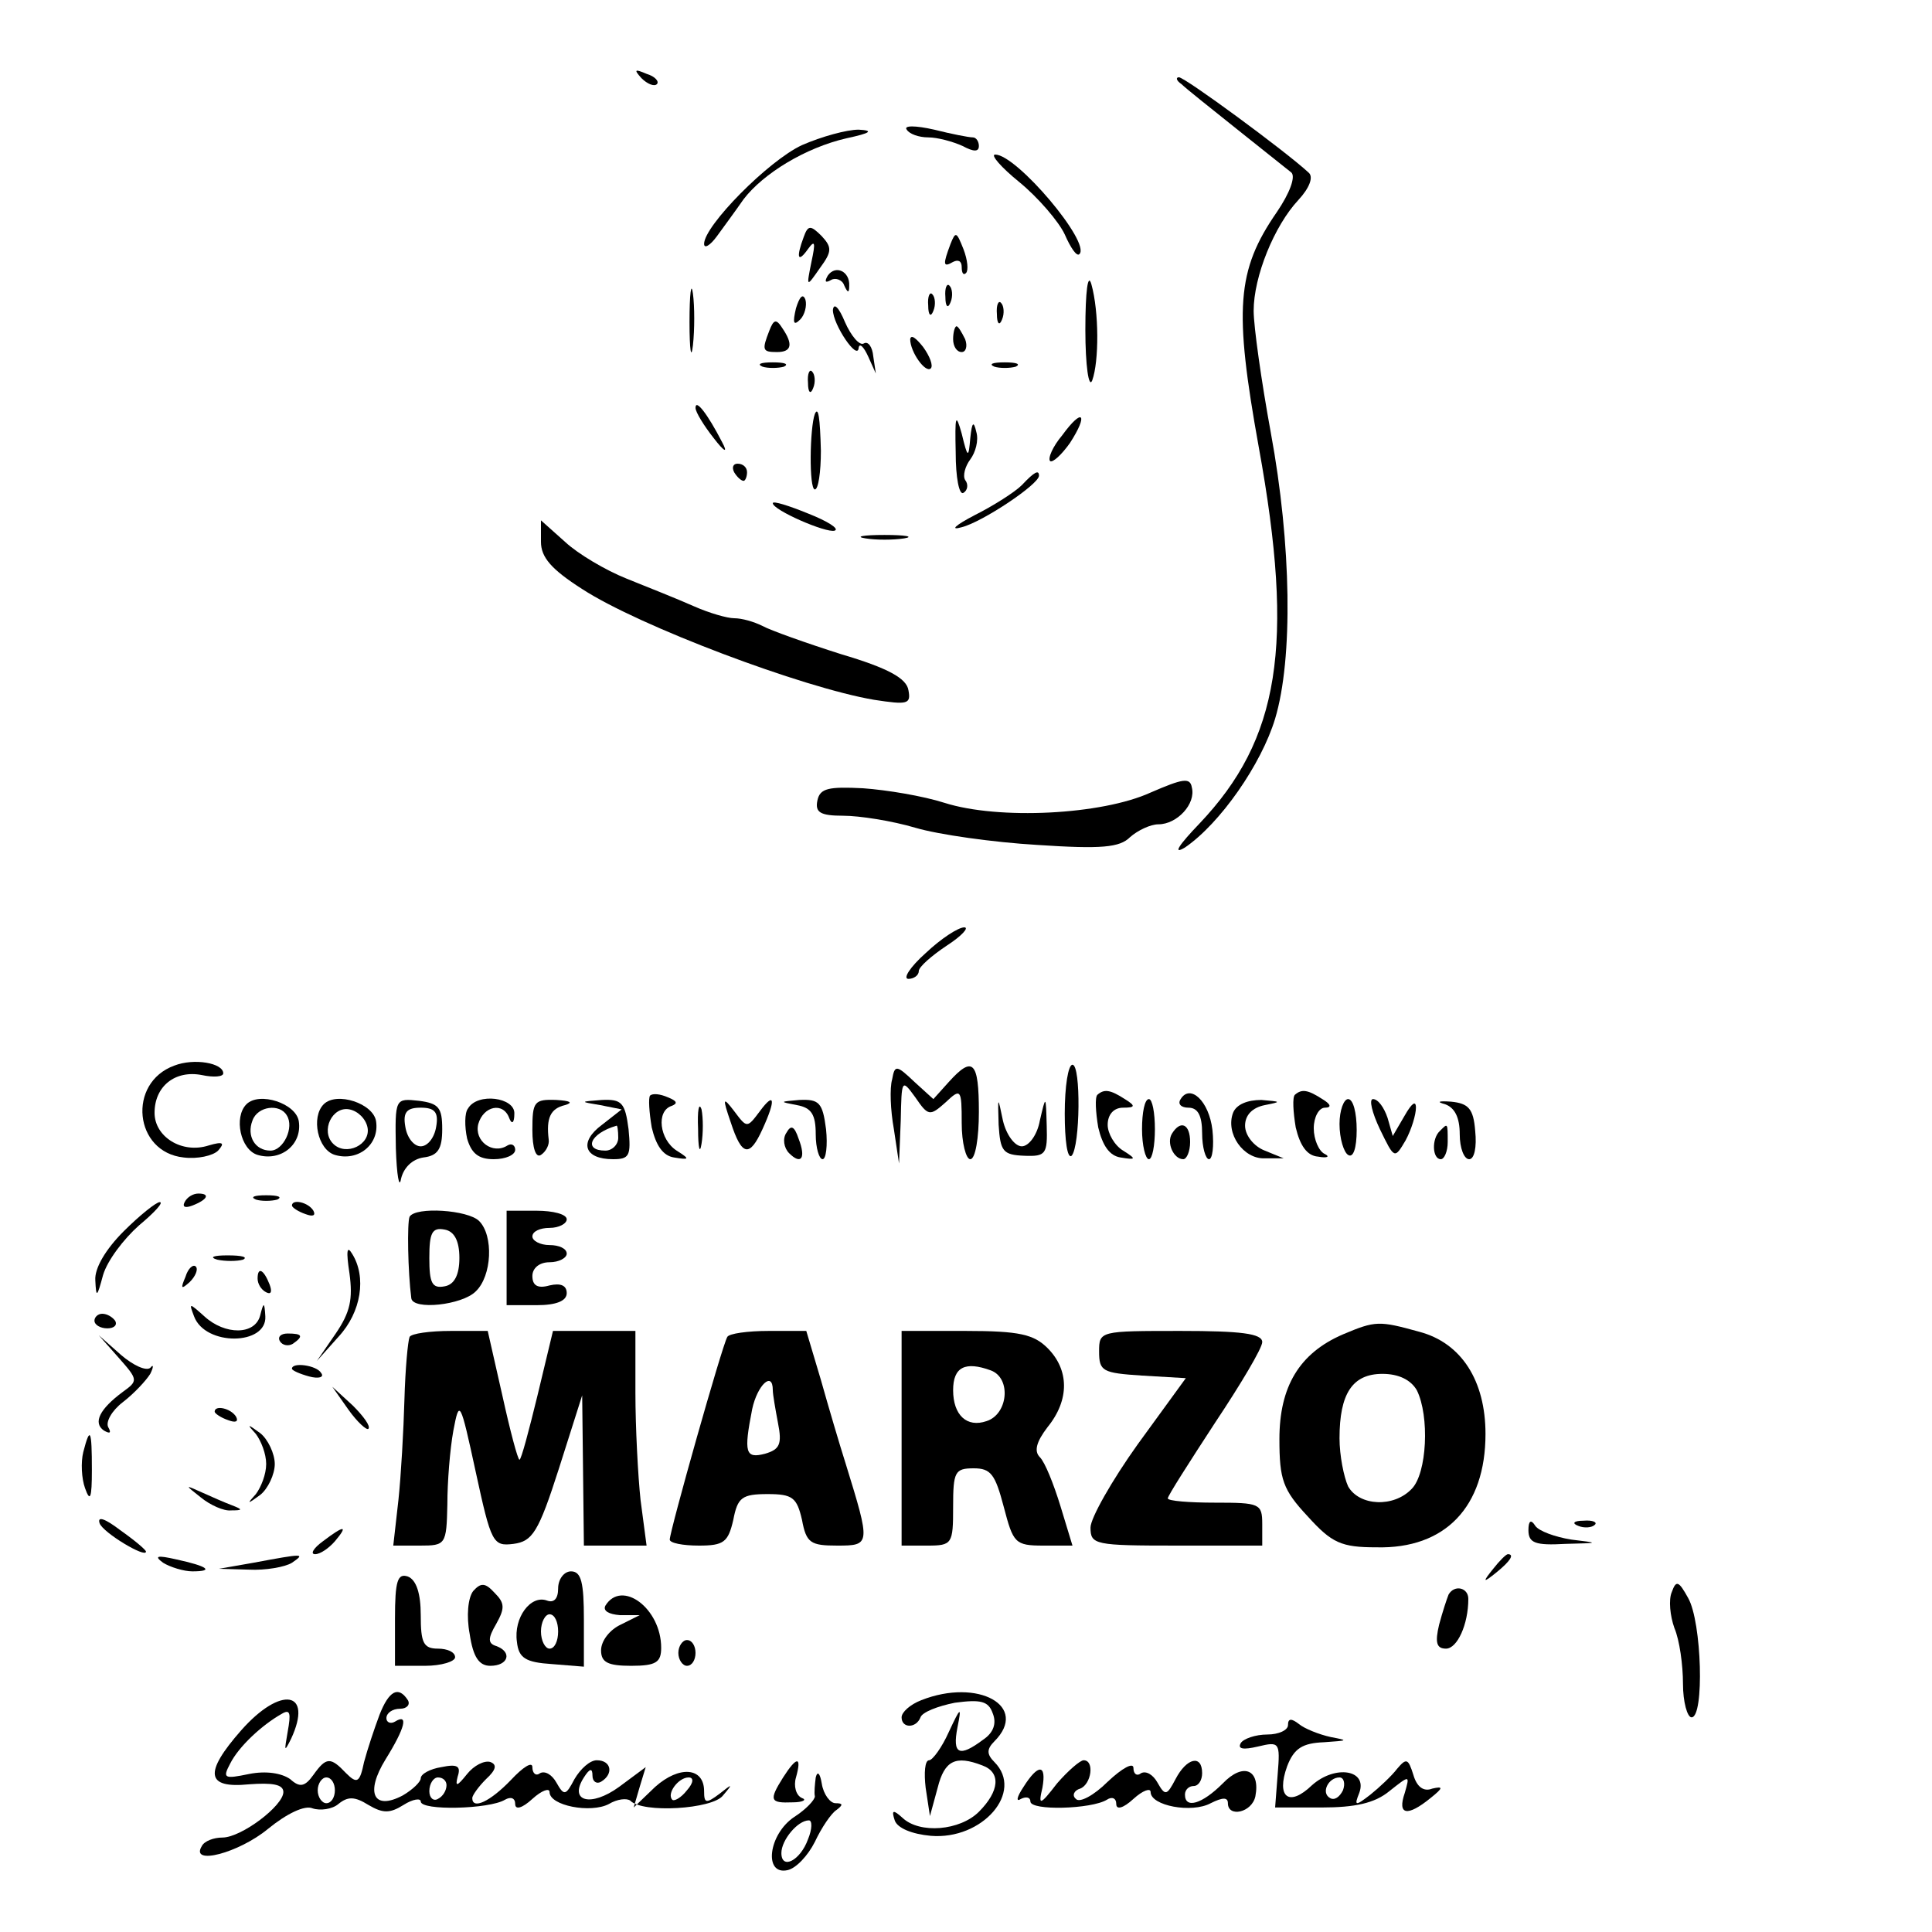 <?xml version="1.0" standalone="no"?>
<!DOCTYPE svg PUBLIC "-//W3C//DTD SVG 20010904//EN"
 "http://www.w3.org/TR/2001/REC-SVG-20010904/DTD/svg10.dtd">
<svg version="1.0" xmlns="http://www.w3.org/2000/svg"
 width="225pt" height="225pt" viewBox="0 0 225 225"
 preserveAspectRatio="xMidYMid meet">

<g transform="translate(0,225) scale(0.1,-0.1)"
fill="#000000" stroke="none">
<path d="M747 2159 c7 -7 15 -10 18 -7 3 3 -2 9 -12 12 -14 6 -15 5 -6 -5z"/>
<path d="M1376 2152 c5 -5 34 -28 64 -52 30 -24 59 -47 64 -51 5 -5 -2 -24
-17 -46 -47 -68 -50 -113 -21 -274 42 -231 24 -340 -69 -438 -24 -25 -32 -37
-17 -28 41 28 89 97 105 150 21 70 19 203 -5 333 -11 60 -20 124 -20 142 0 40
24 99 52 129 13 14 18 27 12 32 -27 25 -144 111 -151 111 -4 0 -3 -4 3 -8z"/>
<path d="M1056 2099 c3 -5 14 -9 25 -9 11 0 29 -5 40 -10 13 -7 19 -7 19 0 0
5 -3 10 -7 10 -5 0 -25 4 -45 9 -22 5 -36 5 -32 0z"/>
<path d="M934 2081 c-39 -18 -114 -94 -114 -115 0 -6 7 -2 15 9 8 11 22 30 31
43 23 30 72 60 120 71 28 6 32 9 14 10 -14 0 -43 -8 -66 -18z"/>
<path d="M1187 2038 c22 -18 46 -46 53 -61 7 -16 14 -26 17 -23 14 13 -73 116
-98 116 -6 0 7 -15 28 -32z"/>
<path d="M936 1974 c-9 -24 -7 -31 5 -14 8 11 9 8 4 -15 -6 -30 -6 -30 10 -7
14 19 14 24 2 37 -13 13 -16 13 -21 -1z"/>
<path d="M1107 1966 c-9 -24 -9 -28 3 -21 6 3 10 1 10 -6 0 -7 2 -10 5 -7 3 3
2 15 -3 28 -8 20 -9 21 -15 6z"/>
<path d="M964 1929 c-4 -7 -3 -9 4 -5 5 3 13 0 15 -6 4 -9 6 -10 6 -1 1 17
-16 25 -25 12z"/>
<path d="M1264 1866 c0 -42 4 -69 8 -59 8 22 8 80 -1 112 -4 14 -7 -8 -7 -53z"/>
<path d="M803 1875 c0 -33 2 -45 4 -27 2 18 2 45 0 60 -2 15 -4 0 -4 -33z"/>
<path d="M1101 1904 c0 -11 3 -14 6 -6 3 7 2 16 -1 19 -3 4 -6 -2 -5 -13z"/>
<path d="M927 1891 c-4 -17 -3 -21 5 -13 5 5 8 16 6 23 -3 8 -7 3 -11 -10z"/>
<path d="M1081 1894 c0 -11 3 -14 6 -6 3 7 2 16 -1 19 -3 4 -6 -2 -5 -13z"/>
<path d="M970 1889 c0 -17 29 -60 30 -44 1 6 6 1 11 -10 l9 -20 -3 20 c-1 11
-6 18 -11 15 -5 -3 -15 9 -22 25 -7 17 -13 23 -14 14z"/>
<path d="M1161 1884 c0 -11 3 -14 6 -6 3 7 2 16 -1 19 -3 4 -6 -2 -5 -13z"/>
<path d="M896 1865 c-9 -23 -8 -25 9 -25 17 0 19 9 6 28 -7 11 -10 10 -15 -3z"/>
<path d="M1110 1855 c0 -8 4 -15 10 -15 5 0 7 7 4 15 -4 8 -8 15 -10 15 -2 0
-4 -7 -4 -15z"/>
<path d="M1060 1855 c0 -15 18 -40 24 -34 3 3 -1 14 -9 25 -8 10 -14 15 -15 9z"/>
<path d="M888 1823 c6 -2 18 -2 25 0 6 3 1 5 -13 5 -14 0 -19 -2 -12 -5z"/>
<path d="M1158 1823 c6 -2 18 -2 25 0 6 3 1 5 -13 5 -14 0 -19 -2 -12 -5z"/>
<path d="M941 1804 c0 -11 3 -14 6 -6 3 7 2 16 -1 19 -3 4 -6 -2 -5 -13z"/>
<path d="M810 1775 c0 -5 10 -21 21 -35 13 -17 17 -18 10 -5 -17 33 -31 51
-31 40z"/>
<path d="M949 1768 c-6 -16 -7 -88 0 -88 4 0 7 20 7 45 -1 39 -3 52 -7 43z"/>
<path d="M1113 1723 c0 -29 4 -50 9 -47 5 3 6 10 2 15 -3 5 0 16 6 24 6 8 10
22 7 32 -3 13 -5 12 -7 -7 -2 -24 -3 -24 -10 5 -7 25 -8 21 -7 -22z"/>
<path d="M1237 1743 c-11 -13 -17 -27 -14 -30 3 -2 13 7 23 21 22 34 15 42 -9
9z"/>
<path d="M855 1700 c3 -5 8 -10 11 -10 2 0 4 5 4 10 0 6 -5 10 -11 10 -5 0 -7
-4 -4 -10z"/>
<path d="M1190 1685 c-8 -8 -33 -24 -55 -35 -23 -12 -29 -18 -15 -14 24 6 90
50 90 60 0 7 -5 5 -20 -11z"/>
<path d="M900 1664 c0 -8 62 -35 72 -32 6 2 -8 11 -31 20 -22 9 -41 15 -41 12z"/>
<path d="M630 1619 c0 -18 12 -32 48 -55 66 -43 257 -115 340 -129 39 -6 43
-5 40 11 -2 14 -24 26 -78 42 -41 13 -83 28 -92 33 -10 5 -24 9 -33 9 -8 0
-29 6 -47 14 -18 8 -53 22 -78 32 -25 10 -57 29 -72 43 l-28 25 0 -25z"/>
<path d="M1008 1623 c12 -2 32 -2 45 0 12 2 2 4 -23 4 -25 0 -35 -2 -22 -4z"/>
<path d="M1340 1327 c-57 -26 -177 -32 -240 -12 -25 8 -67 15 -95 17 -40 2
-50 0 -53 -14 -3 -14 3 -18 30 -18 19 0 57 -6 84 -14 27 -8 91 -17 142 -20 75
-5 96 -3 108 9 9 8 24 15 33 15 22 0 44 24 39 43 -2 12 -11 10 -48 -6z"/>
<path d="M1078 1140 c-18 -16 -27 -30 -20 -30 6 0 12 4 12 9 0 5 15 18 33 30
17 11 26 21 20 21 -7 0 -27 -13 -45 -30z"/>
<path d="M203 1009 c-55 -20 -47 -101 11 -107 16 -2 34 2 40 8 8 9 6 11 -11 6
-31 -10 -63 10 -63 38 0 31 24 50 55 44 14 -3 25 -2 25 2 0 12 -34 18 -57 9z"/>
<path d="M1039 993 c-3 -10 -2 -36 2 -58 l6 -40 2 50 c1 48 1 49 17 27 15 -22
17 -22 35 -6 18 17 19 16 19 -24 0 -23 5 -42 10 -42 6 0 10 25 10 55 0 59 -7
66 -35 35 l-18 -20 -22 20 c-21 20 -23 20 -26 3z"/>
<path d="M1240 953 c0 -31 3 -53 8 -49 10 11 11 106 1 106 -5 0 -9 -25 -9 -57z"/>
<path d="M757 974 c-2 -3 -1 -19 2 -37 5 -21 13 -33 26 -35 18 -3 19 -2 3 8
-20 13 -24 46 -6 52 8 3 6 6 -4 10 -9 4 -18 5 -21 2z"/>
<path d="M1278 975 c-3 -3 -2 -20 1 -38 5 -21 13 -33 26 -35 18 -3 19 -2 3 8
-10 6 -18 20 -18 30 0 12 7 20 18 20 14 0 15 2 2 10 -17 11 -24 12 -32 5z"/>
<path d="M1375 970 c-4 -6 1 -10 9 -10 11 0 16 -9 16 -30 0 -16 4 -30 8 -30 4
0 6 15 4 34 -4 34 -26 54 -37 36z"/>
<path d="M1508 975 c-3 -3 -2 -20 1 -38 5 -21 13 -33 26 -34 11 -2 14 0 8 3
-7 3 -13 17 -13 30 0 13 6 24 13 24 8 0 7 4 -3 10 -17 11 -24 12 -32 5z"/>
<path d="M287 964 c-15 -15 -7 -53 13 -59 27 -8 52 12 48 39 -3 21 -46 35 -61
20z m47 -13 c9 -14 -4 -41 -19 -41 -18 0 -28 17 -21 35 6 17 32 20 40 6z"/>
<path d="M377 964 c-15 -15 -7 -53 13 -59 27 -8 52 12 48 39 -3 21 -46 35 -61
20z m51 -27 c4 -20 -25 -34 -40 -19 -15 15 -1 44 19 40 10 -2 19 -11 21 -21z"/>
<path d="M461 913 c1 -32 4 -48 6 -36 3 13 13 23 26 25 17 2 22 10 22 33 0 25
-4 30 -27 33 -28 3 -28 3 -27 -55z m47 25 c-2 -13 -10 -23 -18 -23 -8 0 -16
10 -18 23 -3 17 2 22 18 22 16 0 21 -5 18 -22z"/>
<path d="M545 959 c-4 -5 -4 -21 -1 -35 5 -17 13 -24 31 -24 14 0 25 5 25 11
0 5 -4 8 -9 5 -17 -11 -39 5 -34 25 6 21 29 26 36 7 3 -8 6 -6 6 5 1 19 -43
25 -54 6z"/>
<path d="M620 934 c0 -21 4 -33 10 -29 6 4 10 12 9 18 -3 25 2 36 19 40 10 3
6 5 -10 6 -26 1 -28 -2 -28 -35z"/>
<path d="M699 963 l25 -5 -23 -18 c-27 -20 -21 -40 13 -40 19 0 21 4 18 35 -4
31 -8 35 -31 34 -26 -2 -26 -2 -2 -6z m21 -38 c0 -8 -7 -15 -15 -15 -26 0 -18
20 13 29 1 1 2 -6 2 -14z"/>
<path d="M813 935 c0 -22 2 -30 4 -17 2 12 2 30 0 40 -3 9 -5 -1 -4 -23z"/>
<path d="M851 943 c13 -40 22 -41 37 -8 16 35 14 44 -3 21 -15 -20 -15 -20
-30 0 -13 17 -14 16 -4 -13z"/>
<path d="M928 963 c17 -3 22 -11 22 -34 0 -16 4 -29 8 -29 4 0 6 16 4 35 -4
31 -8 35 -31 34 -23 -2 -24 -2 -3 -6z"/>
<path d="M1163 940 c2 -31 5 -35 30 -36 25 -1 27 2 26 35 -1 36 -1 36 -8 6 -3
-17 -13 -30 -21 -30 -8 0 -18 13 -22 30 -6 29 -6 29 -5 -5z"/>
<path d="M1330 935 c0 -19 4 -35 8 -35 4 0 7 16 7 35 0 19 -3 35 -7 35 -5 0
-8 -16 -8 -35z"/>
<path d="M1436 954 c-9 -24 12 -54 37 -53 l22 0 -22 9 c-13 5 -23 18 -23 29 0
12 8 21 23 24 20 4 19 4 -4 6 -16 0 -29 -5 -33 -15z"/>
<path d="M1560 941 c0 -17 5 -33 10 -36 6 -4 10 8 10 29 0 20 -4 36 -10 36 -5
0 -10 -13 -10 -29z"/>
<path d="M1607 935 c17 -35 17 -35 30 -13 7 13 12 30 12 38 0 9 -5 5 -13 -9
l-14 -24 -6 21 c-4 12 -11 22 -17 22 -5 0 -1 -16 8 -35z"/>
<path d="M1683 964 c11 -4 17 -15 17 -35 0 -16 5 -29 11 -29 6 0 9 14 7 33 -2
26 -8 32 -28 34 -14 1 -18 0 -7 -3z"/>
<path d="M916 931 c-5 -7 -3 -18 3 -24 14 -14 20 -6 11 17 -5 15 -9 16 -14 7z"/>
<path d="M1365 930 c-7 -11 2 -30 13 -30 4 0 8 9 8 20 0 21 -11 26 -21 10z"/>
<path d="M1677 933 c-10 -9 -9 -33 1 -33 4 0 8 9 8 20 0 23 0 22 -9 13z"/>
<path d="M215 850 c-3 -6 1 -7 9 -4 18 7 21 14 7 14 -6 0 -13 -4 -16 -10z"/>
<path d="M298 853 c6 -2 18 -2 25 0 6 3 1 5 -13 5 -14 0 -19 -2 -12 -5z"/>
<path d="M144 816 c-21 -21 -34 -43 -33 -57 1 -21 2 -20 9 6 5 17 24 42 42 58
18 15 29 27 24 27 -4 0 -23 -15 -42 -34z"/>
<path d="M340 846 c0 -2 7 -7 16 -10 8 -3 12 -2 9 4 -6 10 -25 14 -25 6z"/>
<path d="M477 833 c-3 -7 -2 -64 2 -95 2 -14 59 -8 75 8 19 18 21 65 4 82 -13
13 -74 17 -81 5z m58 -48 c0 -20 -6 -31 -17 -33 -15 -3 -18 4 -18 33 0 29 3
36 18 33 11 -2 17 -13 17 -33z"/>
<path d="M590 785 l0 -55 35 0 c23 0 35 5 35 14 0 9 -7 12 -20 9 -14 -4 -20 0
-20 11 0 9 8 16 20 16 11 0 20 5 20 10 0 6 -9 10 -20 10 -11 0 -20 5 -20 10 0
6 9 10 20 10 11 0 20 5 20 10 0 6 -16 10 -35 10 l-35 0 0 -55z"/>
<path d="M407 767 c4 -30 1 -45 -16 -70 l-22 -32 25 28 c27 29 33 70 16 97 -6
10 -7 3 -3 -23z"/>
<path d="M253 783 c9 -2 23 -2 30 0 6 3 -1 5 -18 5 -16 0 -22 -2 -12 -5z"/>
<path d="M216 763 c-6 -14 -5 -15 5 -6 7 7 10 15 7 18 -3 3 -9 -2 -12 -12z"/>
<path d="M300 761 c0 -6 4 -13 10 -16 6 -3 7 1 4 9 -7 18 -14 21 -14 7z"/>
<path d="M226 717 c13 -35 85 -34 83 0 -1 17 -2 17 -6 1 -6 -23 -41 -23 -65
-1 -18 16 -18 16 -12 0z"/>
<path d="M110 712 c0 -5 7 -9 15 -9 8 0 12 4 9 9 -3 4 -9 8 -15 8 -5 0 -9 -4
-9 -8z"/>
<path d="M1564 696 c-51 -22 -74 -61 -74 -122 0 -47 4 -59 33 -90 28 -31 39
-36 80 -36 80 -2 127 47 127 132 0 62 -28 106 -77 119 -47 13 -51 13 -89 -3z
m86 -65 c15 -30 12 -97 -6 -115 -21 -22 -61 -20 -74 3 -5 11 -10 36 -10 56 0
52 15 75 50 75 19 0 33 -7 40 -19z"/>
<path d="M326 688 c3 -5 10 -6 15 -3 13 9 11 12 -6 12 -8 0 -12 -4 -9 -9z"/>
<path d="M477 693 c-2 -5 -5 -37 -6 -73 -1 -36 -4 -89 -7 -117 l-6 -53 31 0
c30 0 31 1 32 48 0 26 3 64 7 86 7 37 8 35 26 -48 18 -83 20 -87 44 -84 22 3
29 13 53 88 l27 85 1 -87 1 -88 36 0 37 0 -7 53 c-3 28 -6 85 -6 125 l0 72
-48 0 -48 0 -18 -75 c-10 -41 -19 -75 -21 -75 -2 0 -11 34 -20 75 l-17 75 -43
0 c-24 0 -46 -3 -48 -7z"/>
<path d="M847 693 c-6 -10 -67 -226 -67 -236 0 -4 15 -7 34 -7 29 0 34 4 40
30 5 26 10 30 40 30 29 0 34 -4 40 -30 5 -27 10 -30 41 -30 39 0 39 1 10 95
-7 22 -20 66 -29 98 l-17 57 -44 0 c-24 0 -46 -3 -48 -7z m53 -62 c0 -5 3 -22
6 -38 5 -25 2 -31 -15 -36 -23 -6 -25 1 -15 52 6 28 24 45 24 22z"/>
<path d="M1050 575 l0 -125 30 0 c29 0 30 2 30 45 0 41 2 45 24 45 20 0 25 -7
35 -45 11 -42 13 -45 46 -45 l34 0 -14 46 c-8 26 -18 51 -24 57 -7 7 -4 18 9
35 26 32 25 67 0 92 -16 16 -33 20 -95 20 l-75 0 0 -125z m104 79 c24 -9 20
-51 -5 -59 -23 -8 -39 7 -39 36 0 27 14 34 44 23z"/>
<path d="M1280 676 c0 -23 4 -25 50 -28 l51 -3 -56 -77 c-30 -42 -55 -86 -55
-97 0 -20 5 -21 100 -21 l100 0 0 25 c0 24 -3 25 -55 25 -30 0 -55 2 -55 5 0
3 25 42 55 88 30 45 55 87 55 94 0 10 -25 13 -95 13 -94 0 -95 0 -95 -24z"/>
<path d="M138 669 c23 -26 23 -27 5 -40 -27 -20 -35 -36 -22 -45 7 -4 9 -3 5
4 -3 6 4 19 17 29 13 10 27 25 32 33 4 8 4 12 0 7 -5 -4 -20 3 -34 15 l-26 23
23 -26z"/>
<path d="M340 656 c0 -2 9 -6 20 -9 11 -3 18 -1 14 4 -5 9 -34 13 -34 5z"/>
<path d="M406 608 c10 -14 21 -24 23 -22 3 3 -6 15 -18 27 l-24 22 19 -27z"/>
<path d="M250 606 c0 -2 7 -7 16 -10 8 -3 12 -2 9 4 -6 10 -25 14 -25 6z"/>
<path d="M298 580 c6 -8 12 -23 12 -35 0 -12 -6 -27 -12 -35 -11 -12 -10 -12
5 -1 9 7 17 24 17 36 0 12 -8 29 -17 36 -15 11 -16 11 -5 -1z"/>
<path d="M97 559 c-3 -12 -2 -31 2 -42 6 -17 8 -12 8 21 0 47 -2 52 -10 21z"/>
<path d="M234 506 c11 -9 27 -16 35 -15 14 0 14 1 1 6 -8 3 -24 10 -35 15 -20
9 -20 9 -1 -6z"/>
<path d="M116 476 c4 -11 54 -41 54 -33 0 2 -13 13 -30 25 -17 13 -27 17 -24
8z"/>
<path d="M1780 468 c0 -15 8 -18 43 -16 40 1 40 1 7 5 -19 3 -38 10 -42 16 -5
8 -8 6 -8 -5z"/>
<path d="M1838 473 c7 -3 16 -2 19 1 4 3 -2 6 -13 5 -11 0 -14 -3 -6 -6z"/>
<path d="M376 455 c-11 -8 -15 -15 -9 -15 6 0 16 7 23 15 16 19 11 19 -14 0z"/>
<path d="M190 430 c8 -5 24 -10 34 -10 26 0 18 6 -19 14 -22 5 -26 4 -15 -4z"/>
<path d="M295 430 l-40 -7 35 -1 c19 -1 42 3 50 8 16 11 14 11 -45 0z"/>
<path d="M1739 423 c-13 -16 -12 -17 4 -4 16 13 21 21 13 21 -2 0 -10 -8 -17
-17z"/>
<path d="M460 365 l0 -55 35 0 c19 0 35 5 35 10 0 6 -9 10 -20 10 -17 0 -20 7
-20 39 0 25 -5 41 -15 45 -12 4 -15 -5 -15 -49z"/>
<path d="M650 400 c0 -12 -5 -17 -13 -14 -19 7 -39 -20 -35 -48 2 -19 10 -24
41 -26 l37 -3 0 55 c0 43 -3 56 -15 56 -8 0 -15 -9 -15 -20z m0 -50 c0 -11 -4
-20 -10 -20 -5 0 -10 9 -10 20 0 11 5 20 10 20 6 0 10 -9 10 -20z"/>
<path d="M551 397 c-6 -8 -8 -29 -4 -50 4 -27 11 -37 24 -37 21 0 26 16 7 23
-10 3 -10 9 0 26 10 18 10 24 -2 36 -11 12 -16 12 -25 2z"/>
<path d="M1947 396 c-4 -9 -2 -28 3 -42 6 -14 10 -43 10 -65 0 -21 5 -39 10
-39 15 0 12 111 -4 139 -11 20 -14 21 -19 7z"/>
<path d="M1687 393 c-2 -5 -7 -20 -11 -35 -5 -21 -3 -28 8 -28 13 0 26 28 26
58 0 13 -16 17 -23 5z"/>
<path d="M705 380 c-3 -6 4 -10 17 -11 l23 0 -22 -11 c-13 -6 -23 -19 -23 -30
0 -14 8 -18 35 -18 29 0 35 4 35 21 0 46 -46 80 -65 49z"/>
<path d="M790 325 c0 -8 5 -15 10 -15 6 0 10 7 10 15 0 8 -4 15 -10 15 -5 0
-10 -7 -10 -15z"/>
<path d="M442 253 c-6 -16 -14 -40 -18 -55 -5 -24 -8 -26 -21 -13 -18 19 -23
19 -38 -2 -10 -14 -16 -15 -27 -5 -10 7 -28 10 -48 6 -29 -6 -31 -5 -22 12 10
20 37 45 60 58 10 6 11 1 7 -21 -4 -23 -4 -24 4 -8 26 56 -12 62 -58 10 -44
-50 -41 -68 9 -63 27 2 40 0 40 -9 0 -16 -49 -53 -71 -53 -10 0 -21 -4 -24
-10 -14 -23 43 -8 77 20 22 18 43 28 52 24 9 -3 23 -1 30 5 11 9 19 9 35 -1
17 -10 25 -10 41 0 11 7 20 8 20 4 0 -11 80 -9 98 2 7 4 12 2 12 -5 0 -7 8 -5
20 6 11 10 20 13 20 8 0 -16 48 -25 69 -14 10 6 21 7 25 4 14 -15 96 -10 108
6 12 14 11 14 -4 2 -16 -12 -18 -11 -18 3 0 28 -29 30 -57 5 l-25 -24 7 24 7
23 -31 -23 c-33 -24 -59 -17 -41 11 7 11 10 11 10 2 0 -7 5 -10 10 -7 15 9 12
25 -5 25 -8 0 -19 -10 -26 -22 -10 -19 -12 -20 -21 -4 -5 9 -13 14 -19 11 -5
-4 -9 0 -9 7 0 7 -11 0 -25 -15 -24 -25 -45 -35 -45 -21 0 3 7 13 16 22 12 11
13 17 5 20 -7 2 -19 -4 -27 -14 -12 -15 -14 -15 -11 -3 4 12 0 15 -19 11 -13
-2 -24 -8 -24 -13 0 -4 -9 -13 -21 -20 -34 -18 -44 3 -20 42 23 37 27 54 11
44 -5 -3 -10 -1 -10 4 0 6 7 11 16 11 8 0 12 5 9 10 -11 17 -22 11 -33 -17z
m-52 -88 c0 -8 -4 -15 -10 -15 -5 0 -10 7 -10 15 0 8 5 15 10 15 6 0 10 -7 10
-15z m130 6 c0 -6 -4 -13 -10 -16 -5 -3 -10 1 -10 9 0 9 5 16 10 16 6 0 10 -4
10 -9z m280 -6 c-7 -9 -15 -13 -17 -11 -7 7 7 26 19 26 6 0 6 -6 -2 -15z"/>
<path d="M1073 270 c-13 -5 -23 -14 -23 -20 0 -13 17 -13 22 0 2 6 20 13 40
17 30 4 39 2 44 -12 5 -12 1 -23 -11 -31 -28 -21 -36 -17 -30 14 5 25 4 25
-10 -5 -8 -18 -19 -33 -23 -33 -5 0 -6 -15 -4 -32 l5 -33 9 33 c8 32 21 38 52
26 22 -8 20 -30 -4 -54 -22 -22 -69 -26 -89 -7 -11 10 -13 9 -9 -3 3 -9 20
-16 42 -18 60 -5 109 51 74 86 -9 9 -9 15 0 24 41 41 -19 74 -85 48z"/>
<path d="M1500 241 c0 -6 -11 -11 -24 -11 -14 0 -28 -5 -31 -10 -4 -7 3 -8 20
-4 25 6 26 5 23 -32 l-3 -39 54 0 c39 0 62 5 79 19 24 19 24 19 18 -2 -9 -26
3 -28 30 -6 15 12 15 14 2 11 -10 -4 -18 2 -22 16 -6 19 -8 20 -19 7 -6 -8
-21 -22 -31 -30 -18 -14 -19 -13 -13 2 10 27 -28 33 -55 9 -27 -26 -42 -14
-29 22 8 21 18 27 43 28 28 2 29 2 8 6 -14 3 -31 10 -37 15 -9 7 -13 7 -13 -1z
m64 -76 c-4 -8 -10 -12 -15 -9 -11 6 -2 24 11 24 5 0 7 -7 4 -15z"/>
<path d="M912 180 c-17 -27 -15 -30 11 -29 12 0 17 3 11 5 -7 3 -10 14 -7 24
7 25 1 25 -15 0z"/>
<path d="M1231 173 c-20 -26 -22 -26 -17 -5 5 28 -5 28 -22 1 -8 -12 -9 -18
-3 -14 6 3 11 2 11 -3 0 -11 71 -9 89 2 6 4 11 2 11 -5 0 -7 8 -5 20 6 11 10
20 13 20 8 0 -16 48 -25 70 -13 14 7 20 7 20 0 0 -17 28 -11 32 8 6 31 -14 40
-38 15 -24 -24 -44 -30 -44 -13 0 6 5 10 10 10 6 0 10 7 10 15 0 22 -18 18
-31 -7 -10 -19 -12 -20 -21 -4 -5 9 -13 14 -19 11 -5 -4 -9 -1 -9 6 0 7 -13 0
-30 -16 -16 -16 -33 -25 -37 -20 -5 4 -2 10 5 12 13 5 17 33 4 33 -4 0 -18
-12 -31 -27z"/>
<path d="M950 180 c-1 -8 -2 -18 -1 -22 0 -4 -10 -15 -24 -24 -30 -20 -36 -68
-8 -62 10 2 24 17 32 33 8 17 19 33 25 37 8 6 8 8 -1 8 -6 0 -14 10 -16 23 -2
12 -5 15 -7 7z m-9 -72 c-9 -25 -31 -36 -31 -16 0 15 19 38 32 38 4 0 4 -10
-1 -22z"/>
</g>
</svg>
